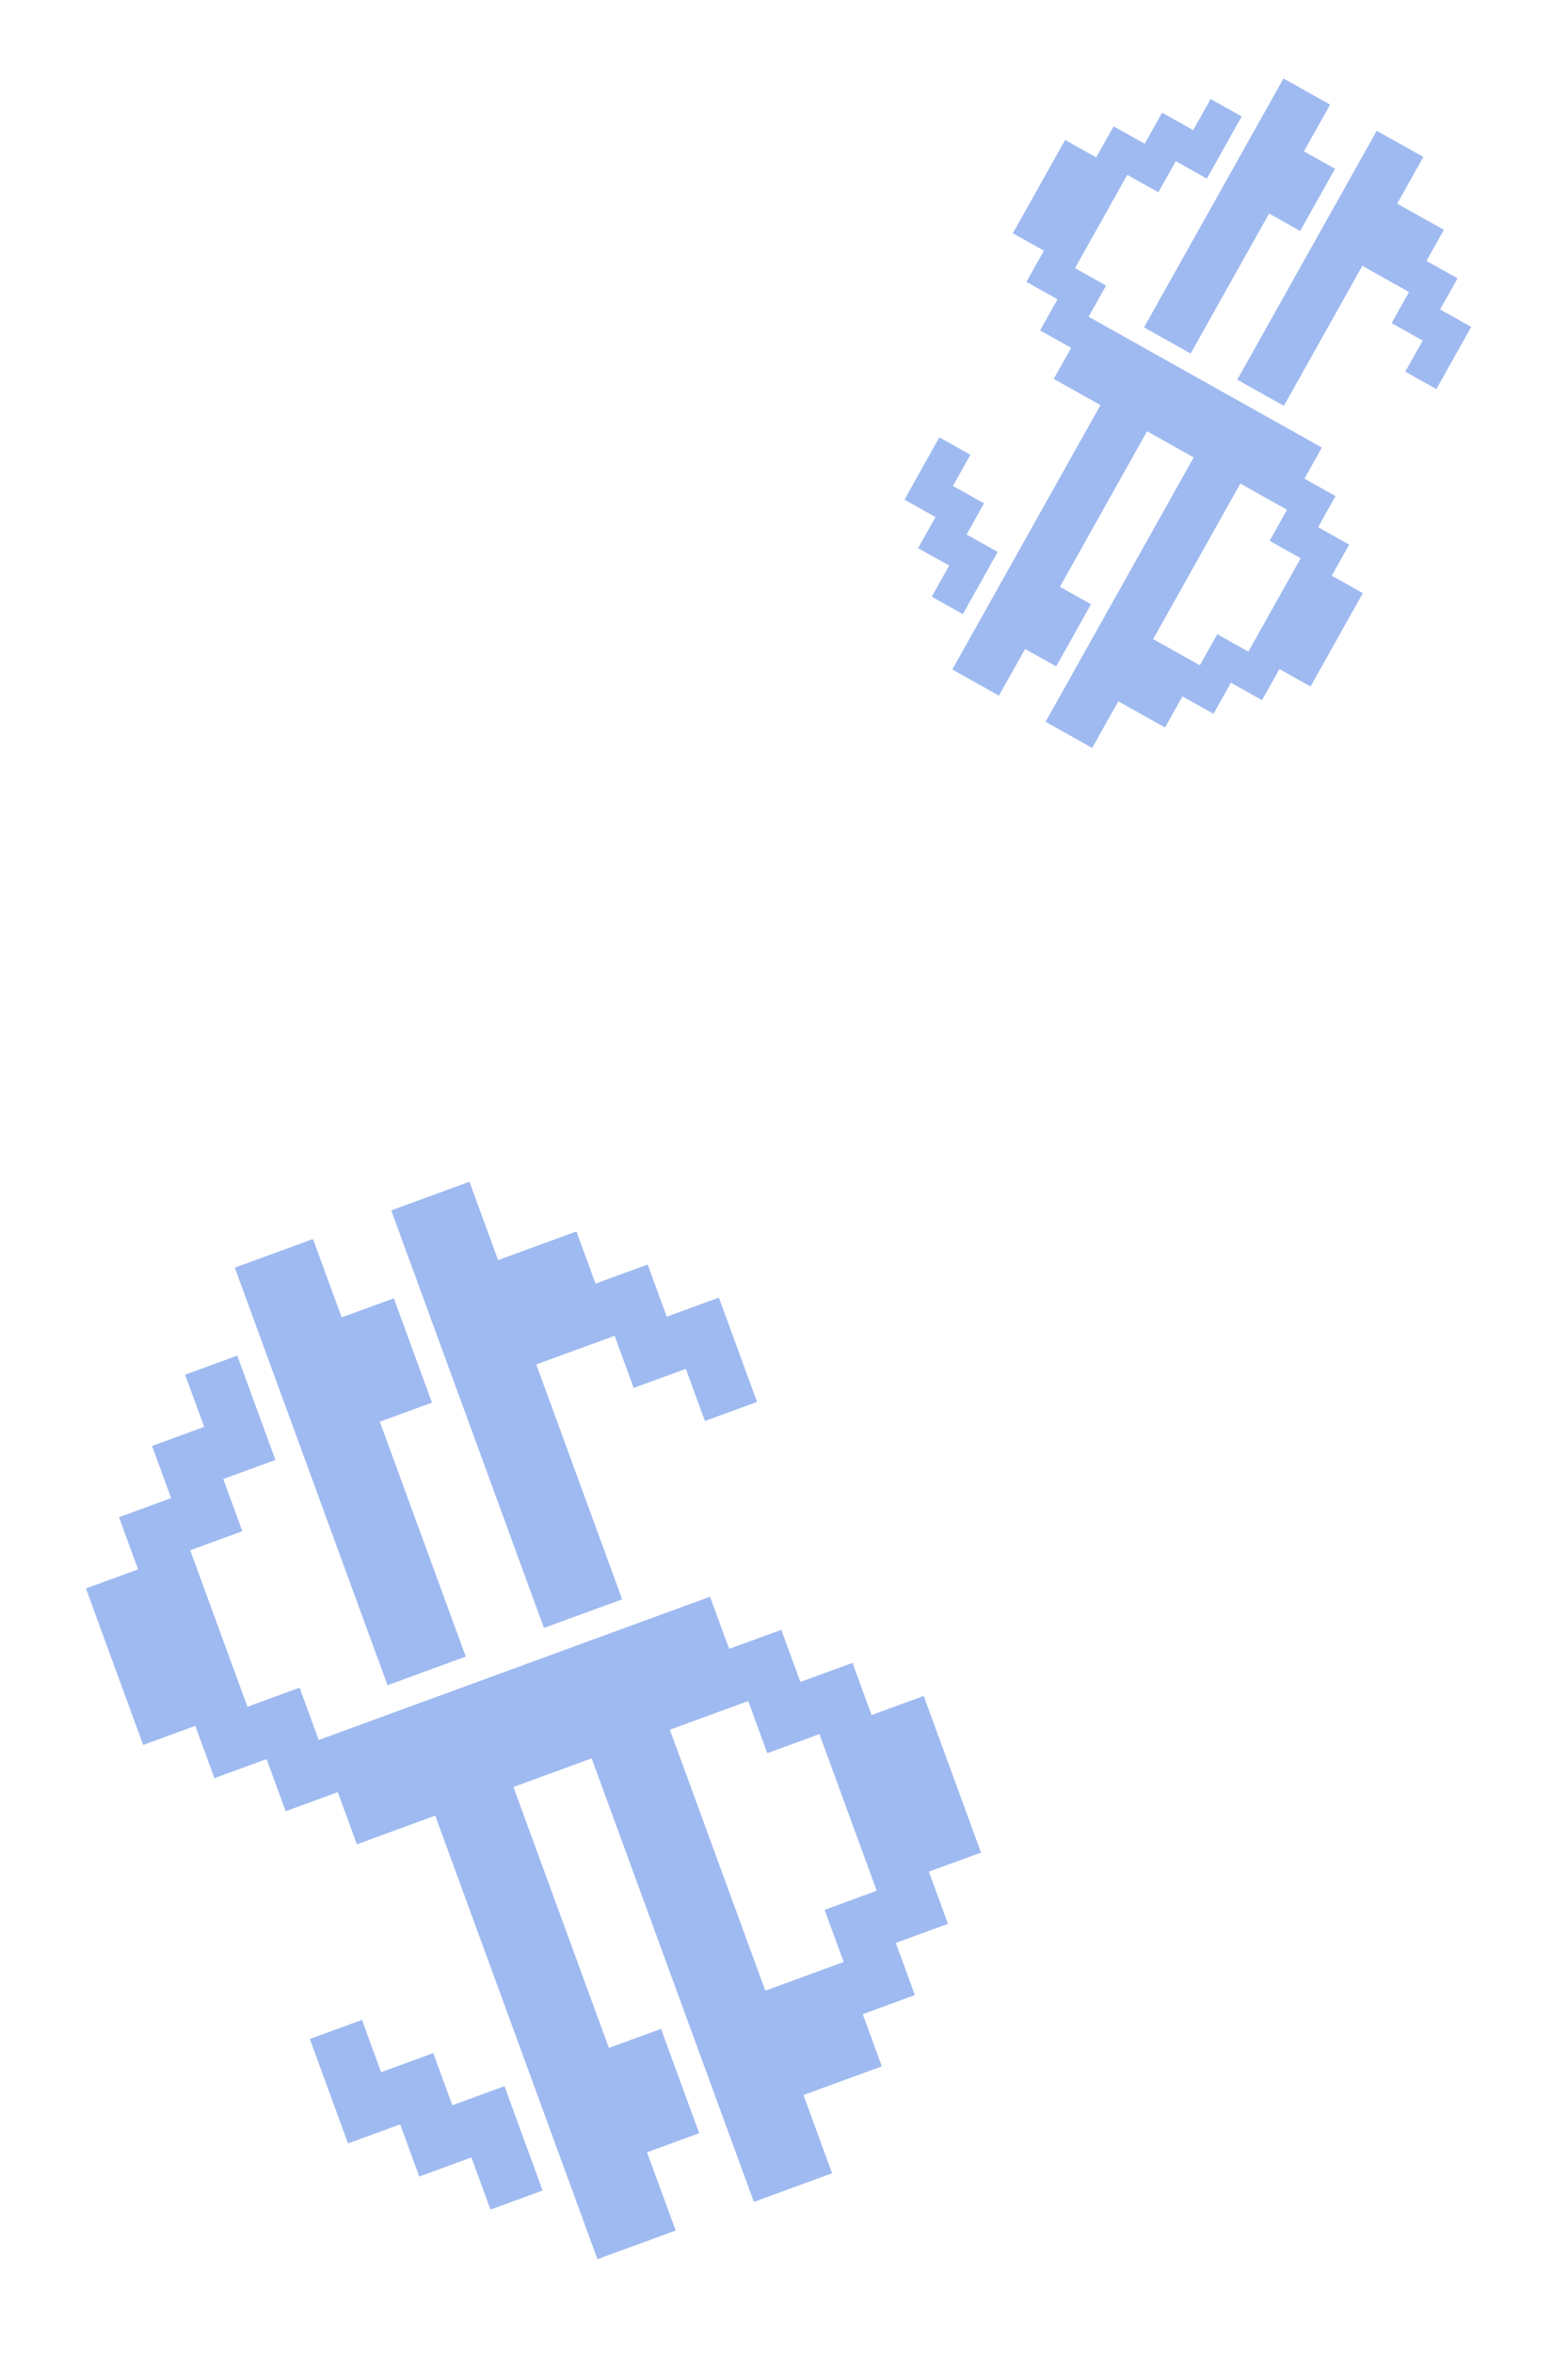 <svg width="104" height="156" viewBox="0 0 104 156" fill="none" xmlns="http://www.w3.org/2000/svg">
<path d="M57.809 113.704L57.176 111.975L56.544 110.246L54.814 110.879L53.085 111.511L52.452 109.782L51.82 108.053L50.09 108.686L48.361 109.318L47.728 107.589L47.096 105.86L45.358 106.496L43.628 107.129L41.899 107.762L40.17 108.394L38.441 109.027L36.711 109.66L34.982 110.293L33.253 110.925L31.524 111.558L29.794 112.191L28.065 112.824L26.336 113.456L24.598 114.092L22.869 114.725L21.14 115.358L20.507 113.629L19.871 111.891L18.142 112.523L16.412 113.156L15.779 111.427L15.147 109.698L14.514 107.969L13.881 106.239L13.248 104.51L12.616 102.781L14.345 102.148L16.074 101.515L15.441 99.786L14.809 98.057L16.538 97.424L18.267 96.791L17.634 95.062L17.002 93.333L16.369 91.604L15.736 89.874L14.007 90.507L12.278 91.14L12.91 92.869L13.543 94.598L11.814 95.231L10.085 95.864L10.717 97.593L11.35 99.322L9.621 99.955L7.892 100.588L8.524 102.317L9.157 104.046L7.428 104.679L5.699 105.312L6.332 107.041L6.964 108.77L7.597 110.5L8.23 112.229L8.863 113.958L9.495 115.687L11.225 115.054L12.954 114.422L13.59 116.16L14.223 117.889L15.952 117.256L17.681 116.623L18.314 118.353L18.946 120.082L20.676 119.449L22.405 118.816L23.038 120.546L23.671 122.275L25.4 121.642L27.129 121.009L28.867 120.373L29.5 122.103L30.133 123.832L30.765 125.561L31.398 127.29L32.031 129.019L32.663 130.749L33.3 132.487L33.932 134.216L34.565 135.945L35.198 137.674L35.831 139.404L36.463 141.133L37.096 142.862L37.729 144.591L38.361 146.321L38.994 148.05L39.627 149.779L41.356 149.146L43.086 148.513L44.815 147.881L44.182 146.152L43.549 144.422L42.916 142.693L44.646 142.06L46.375 141.427L45.742 139.698L45.109 137.969L44.477 136.24L43.844 134.511L42.115 135.143L40.386 135.776L39.753 134.047L39.12 132.318L38.487 130.588L37.851 128.85L37.218 127.121L36.586 125.392L35.953 123.663L35.32 121.934L34.687 120.204L34.055 118.475L35.784 117.842L37.513 117.209L39.242 116.577L39.875 118.306L40.508 120.035L41.141 121.764L41.773 123.494L42.406 125.223L43.039 126.952L43.675 128.69L44.308 130.419L44.94 132.149L45.573 133.878L46.206 135.607L46.839 137.336L47.471 139.066L48.104 140.795L48.737 142.524L49.37 144.253L50.002 145.982L51.732 145.35L53.461 144.717L55.19 144.084L54.557 142.355L53.925 140.626L53.292 138.896L55.021 138.264L56.75 137.631L58.489 136.995L57.856 135.266L57.223 133.536L58.952 132.904L60.681 132.271L60.049 130.542L59.416 128.813L61.145 128.18L62.874 127.547L62.242 125.818L61.609 124.088L63.338 123.456L65.067 122.823L64.435 121.094L63.799 119.356L63.166 117.627L62.533 115.897L61.9 114.168L61.268 112.439L59.538 113.072L57.809 113.704ZM58.15 125.354L56.421 125.987L54.692 126.62L55.325 128.349L55.957 130.078L54.219 130.714L52.49 131.347L50.761 131.98L50.128 130.25L49.495 128.521L48.863 126.792L48.227 125.054L47.594 123.325L46.961 121.595L46.328 119.866L45.696 118.137L45.063 116.408L44.43 114.678L46.159 114.046L47.889 113.413L49.627 112.777L50.259 114.506L50.892 116.235L52.621 115.603L54.351 114.97L54.983 116.699L55.616 118.428L56.249 120.158L56.882 121.887L57.518 123.625L58.15 125.354Z" fill="#9FBAF1"/>
<path d="M39.537 106.665L41.267 106.033L40.63 104.295L39.998 102.565L39.365 100.836L38.732 99.107L38.099 97.378L37.467 95.649L36.834 93.919L36.201 92.19L35.569 90.461L37.298 89.828L39.027 89.196L40.765 88.56L41.398 90.289L42.031 92.018L43.76 91.385L45.489 90.752L46.122 92.482L46.755 94.211L48.484 93.578L50.213 92.945L49.58 91.216L48.948 89.487L48.315 87.758L47.682 86.028L45.953 86.661L44.224 87.294L43.591 85.565L42.958 83.836L41.229 84.468L39.5 85.101L38.867 83.372L38.234 81.643L36.496 82.279L34.767 82.912L33.038 83.544L32.402 81.806L31.769 80.077L31.136 78.348L29.407 78.981L27.678 79.613L25.948 80.246L26.581 81.975L27.214 83.704L27.85 85.442L28.483 87.172L29.115 88.901L29.748 90.63L30.381 92.359L31.014 94.088L31.646 95.818L32.279 97.547L32.912 99.276L33.545 101.005L34.177 102.735L34.81 104.464L35.443 106.193L36.079 107.931L37.808 107.298L39.537 106.665Z" fill="#9FBAF1"/>
<path d="M29.162 110.462L30.891 109.83L30.255 108.092L29.622 106.362L28.99 104.633L28.357 102.904L27.724 101.175L27.091 99.446L26.459 97.716L25.826 95.987L25.193 94.258L26.922 93.625L28.652 92.993L28.019 91.263L27.386 89.534L26.753 87.805L26.121 86.076L24.392 86.708L22.662 87.341L22.026 85.603L21.393 83.874L20.761 82.145L19.032 82.778L17.302 83.41L15.573 84.043L16.206 85.772L16.838 87.501L17.474 89.239L18.107 90.969L18.74 92.698L19.373 94.427L20.006 96.156L20.638 97.885L21.271 99.615L21.904 101.344L22.537 103.073L23.169 104.802L23.802 106.531L24.435 108.261L25.068 109.99L25.704 111.728L27.433 111.095L29.162 110.462Z" fill="#9FBAF1"/>
<path d="M30.001 139.576L29.369 137.846L28.736 136.117L27.006 136.75L25.277 137.382L24.644 135.653L24.008 133.915L22.279 134.548L20.55 135.181L21.186 136.919L21.819 138.648L22.451 140.377L23.084 142.107L24.814 141.474L26.543 140.841L27.175 142.57L27.808 144.3L29.538 143.667L31.267 143.034L31.9 144.763L32.532 146.493L34.261 145.86L35.991 145.227L35.358 143.498L34.725 141.769L34.093 140.039L33.46 138.31L31.73 138.943L30.001 139.576Z" fill="#9FBAF1"/>
<path d="M88.331 38.168L88.909 37.138L89.487 36.107L88.456 35.529L87.425 34.951L88.003 33.92L88.581 32.89L87.55 32.312L86.52 31.734L87.097 30.703L87.675 29.673L86.639 29.092L85.609 28.514L84.578 27.936L83.547 27.358L82.516 26.78L81.486 26.203L80.455 25.625L79.424 25.047L78.393 24.469L77.363 23.891L76.332 23.314L75.301 22.736L74.265 22.155L73.234 21.577L72.204 20.999L72.782 19.968L73.362 18.933L72.332 18.355L71.301 17.777L71.879 16.746L72.457 15.715L73.034 14.685L73.612 13.654L74.19 12.623L74.768 11.592L75.799 12.17L76.829 12.748L77.407 11.717L77.985 10.687L79.016 11.264L80.046 11.842L80.624 10.812L81.202 9.781L81.78 8.75L82.358 7.719L81.327 7.141L80.296 6.564L79.719 7.594L79.141 8.625L78.11 8.047L77.079 7.469L76.501 8.5L75.924 9.531L74.893 8.953L73.862 8.375L73.284 9.406L72.706 10.437L71.676 9.859L70.645 9.281L70.067 10.312L69.489 11.342L68.912 12.373L68.334 13.404L67.756 14.435L67.178 15.466L68.209 16.043L69.239 16.621L68.659 17.657L68.081 18.688L69.112 19.266L70.142 19.843L69.564 20.874L68.987 21.905L70.017 22.483L71.048 23.061L70.47 24.091L69.892 25.122L70.923 25.7L71.954 26.278L72.99 26.858L72.412 27.889L71.834 28.92L71.256 29.951L70.679 30.982L70.101 32.012L69.523 33.043L68.942 34.079L68.364 35.11L67.787 36.14L67.209 37.171L66.631 38.202L66.053 39.233L65.475 40.263L64.897 41.294L64.32 42.325L63.742 43.356L63.164 44.386L64.195 44.964L65.225 45.542L66.256 46.12L66.834 45.089L67.412 44.058L67.99 43.028L69.02 43.605L70.051 44.183L70.629 43.153L71.207 42.122L71.784 41.091L72.362 40.06L71.332 39.483L70.301 38.905L70.879 37.874L71.457 36.843L72.034 35.812L72.615 34.776L73.193 33.746L73.771 32.715L74.349 31.684L74.926 30.654L75.504 29.623L76.082 28.592L77.113 29.17L78.144 29.748L79.174 30.326L78.597 31.356L78.019 32.387L77.441 33.418L76.863 34.449L76.285 35.479L75.707 36.51L75.126 37.546L74.549 38.577L73.971 39.607L73.393 40.638L72.815 41.669L72.237 42.7L71.659 43.73L71.082 44.761L70.504 45.792L69.926 46.823L69.348 47.853L70.379 48.431L71.41 49.009L72.44 49.587L73.018 48.556L73.596 47.525L74.174 46.495L75.205 47.072L76.235 47.65L77.271 48.231L77.849 47.2L78.427 46.17L79.458 46.747L80.489 47.325L81.066 46.294L81.644 45.264L82.675 45.842L83.706 46.419L84.284 45.389L84.861 44.358L85.892 44.936L86.923 45.514L87.501 44.483L88.081 43.447L88.659 42.416L89.237 41.385L89.815 40.355L90.393 39.324L89.362 38.746L88.331 38.168ZM82.8 43.202L81.769 42.624L80.738 42.047L80.16 43.077L79.583 44.108L78.547 43.527L77.516 42.95L76.485 42.372L77.063 41.341L77.641 40.31L78.219 39.279L78.799 38.243L79.377 37.213L79.955 36.182L80.533 35.151L81.111 34.12L81.689 33.09L82.266 32.059L83.297 32.637L84.328 33.215L85.364 33.795L84.786 34.826L84.208 35.857L85.239 36.435L86.27 37.013L85.692 38.043L85.114 39.074L84.536 40.105L83.958 41.136L83.378 42.172L82.8 43.202Z" fill="#9FBAF1"/>
<path d="M84.125 26.329L85.156 26.907L85.737 25.87L86.314 24.84L86.892 23.809L87.47 22.778L88.048 21.748L88.626 20.717L89.204 19.686L89.781 18.655L90.359 17.625L91.39 18.203L92.421 18.78L93.457 19.361L92.879 20.392L92.301 21.423L93.332 22L94.362 22.578L93.785 23.609L93.207 24.64L94.237 25.218L95.268 25.795L95.846 24.765L96.424 23.734L97.002 22.703L97.579 21.672L96.549 21.095L95.518 20.517L96.096 19.486L96.674 18.455L95.643 17.878L94.612 17.3L95.19 16.269L95.768 15.238L94.732 14.658L93.701 14.08L92.671 13.502L93.251 12.466L93.829 11.435L94.407 10.404L93.376 9.827L92.345 9.249L91.315 8.671L90.737 9.702L90.159 10.732L89.578 11.768L89 12.799L88.423 13.83L87.845 14.861L87.267 15.891L86.689 16.922L86.111 17.953L85.534 18.983L84.956 20.014L84.378 21.045L83.8 22.076L83.222 23.106L82.644 24.137L82.064 25.173L83.094 25.751L84.125 26.329Z" fill="#9FBAF1"/>
<path d="M77.941 22.861L78.971 23.439L79.552 22.403L80.13 21.372L80.708 20.341L81.285 19.311L81.863 18.28L82.441 17.249L83.019 16.219L83.597 15.188L84.175 14.157L85.205 14.735L86.236 15.313L86.814 14.282L87.392 13.251L87.97 12.22L88.547 11.19L87.517 10.612L86.486 10.034L87.067 8.998L87.645 7.967L88.222 6.937L87.192 6.359L86.161 5.781L85.13 5.203L84.552 6.234L83.975 7.265L83.394 8.301L82.816 9.331L82.238 10.362L81.66 11.393L81.082 12.424L80.505 13.454L79.927 14.485L79.349 15.516L78.771 16.547L78.193 17.577L77.615 18.608L77.038 19.639L76.46 20.669L75.879 21.706L76.91 22.283L77.941 22.861Z" fill="#9FBAF1"/>
<path d="M64.112 35.435L64.69 34.404L65.267 33.373L64.237 32.795L63.206 32.218L63.784 31.187L64.365 30.151L63.334 29.573L62.303 28.995L61.722 30.031L61.145 31.062L60.567 32.093L59.989 33.124L61.02 33.701L62.05 34.279L61.472 35.31L60.895 36.341L61.925 36.919L62.956 37.497L62.378 38.527L61.8 39.558L62.831 40.136L63.862 40.714L64.44 39.683L65.018 38.652L65.595 37.621L66.173 36.591L65.142 36.013L64.112 35.435Z" fill="#9FBAF1"/>
</svg>
